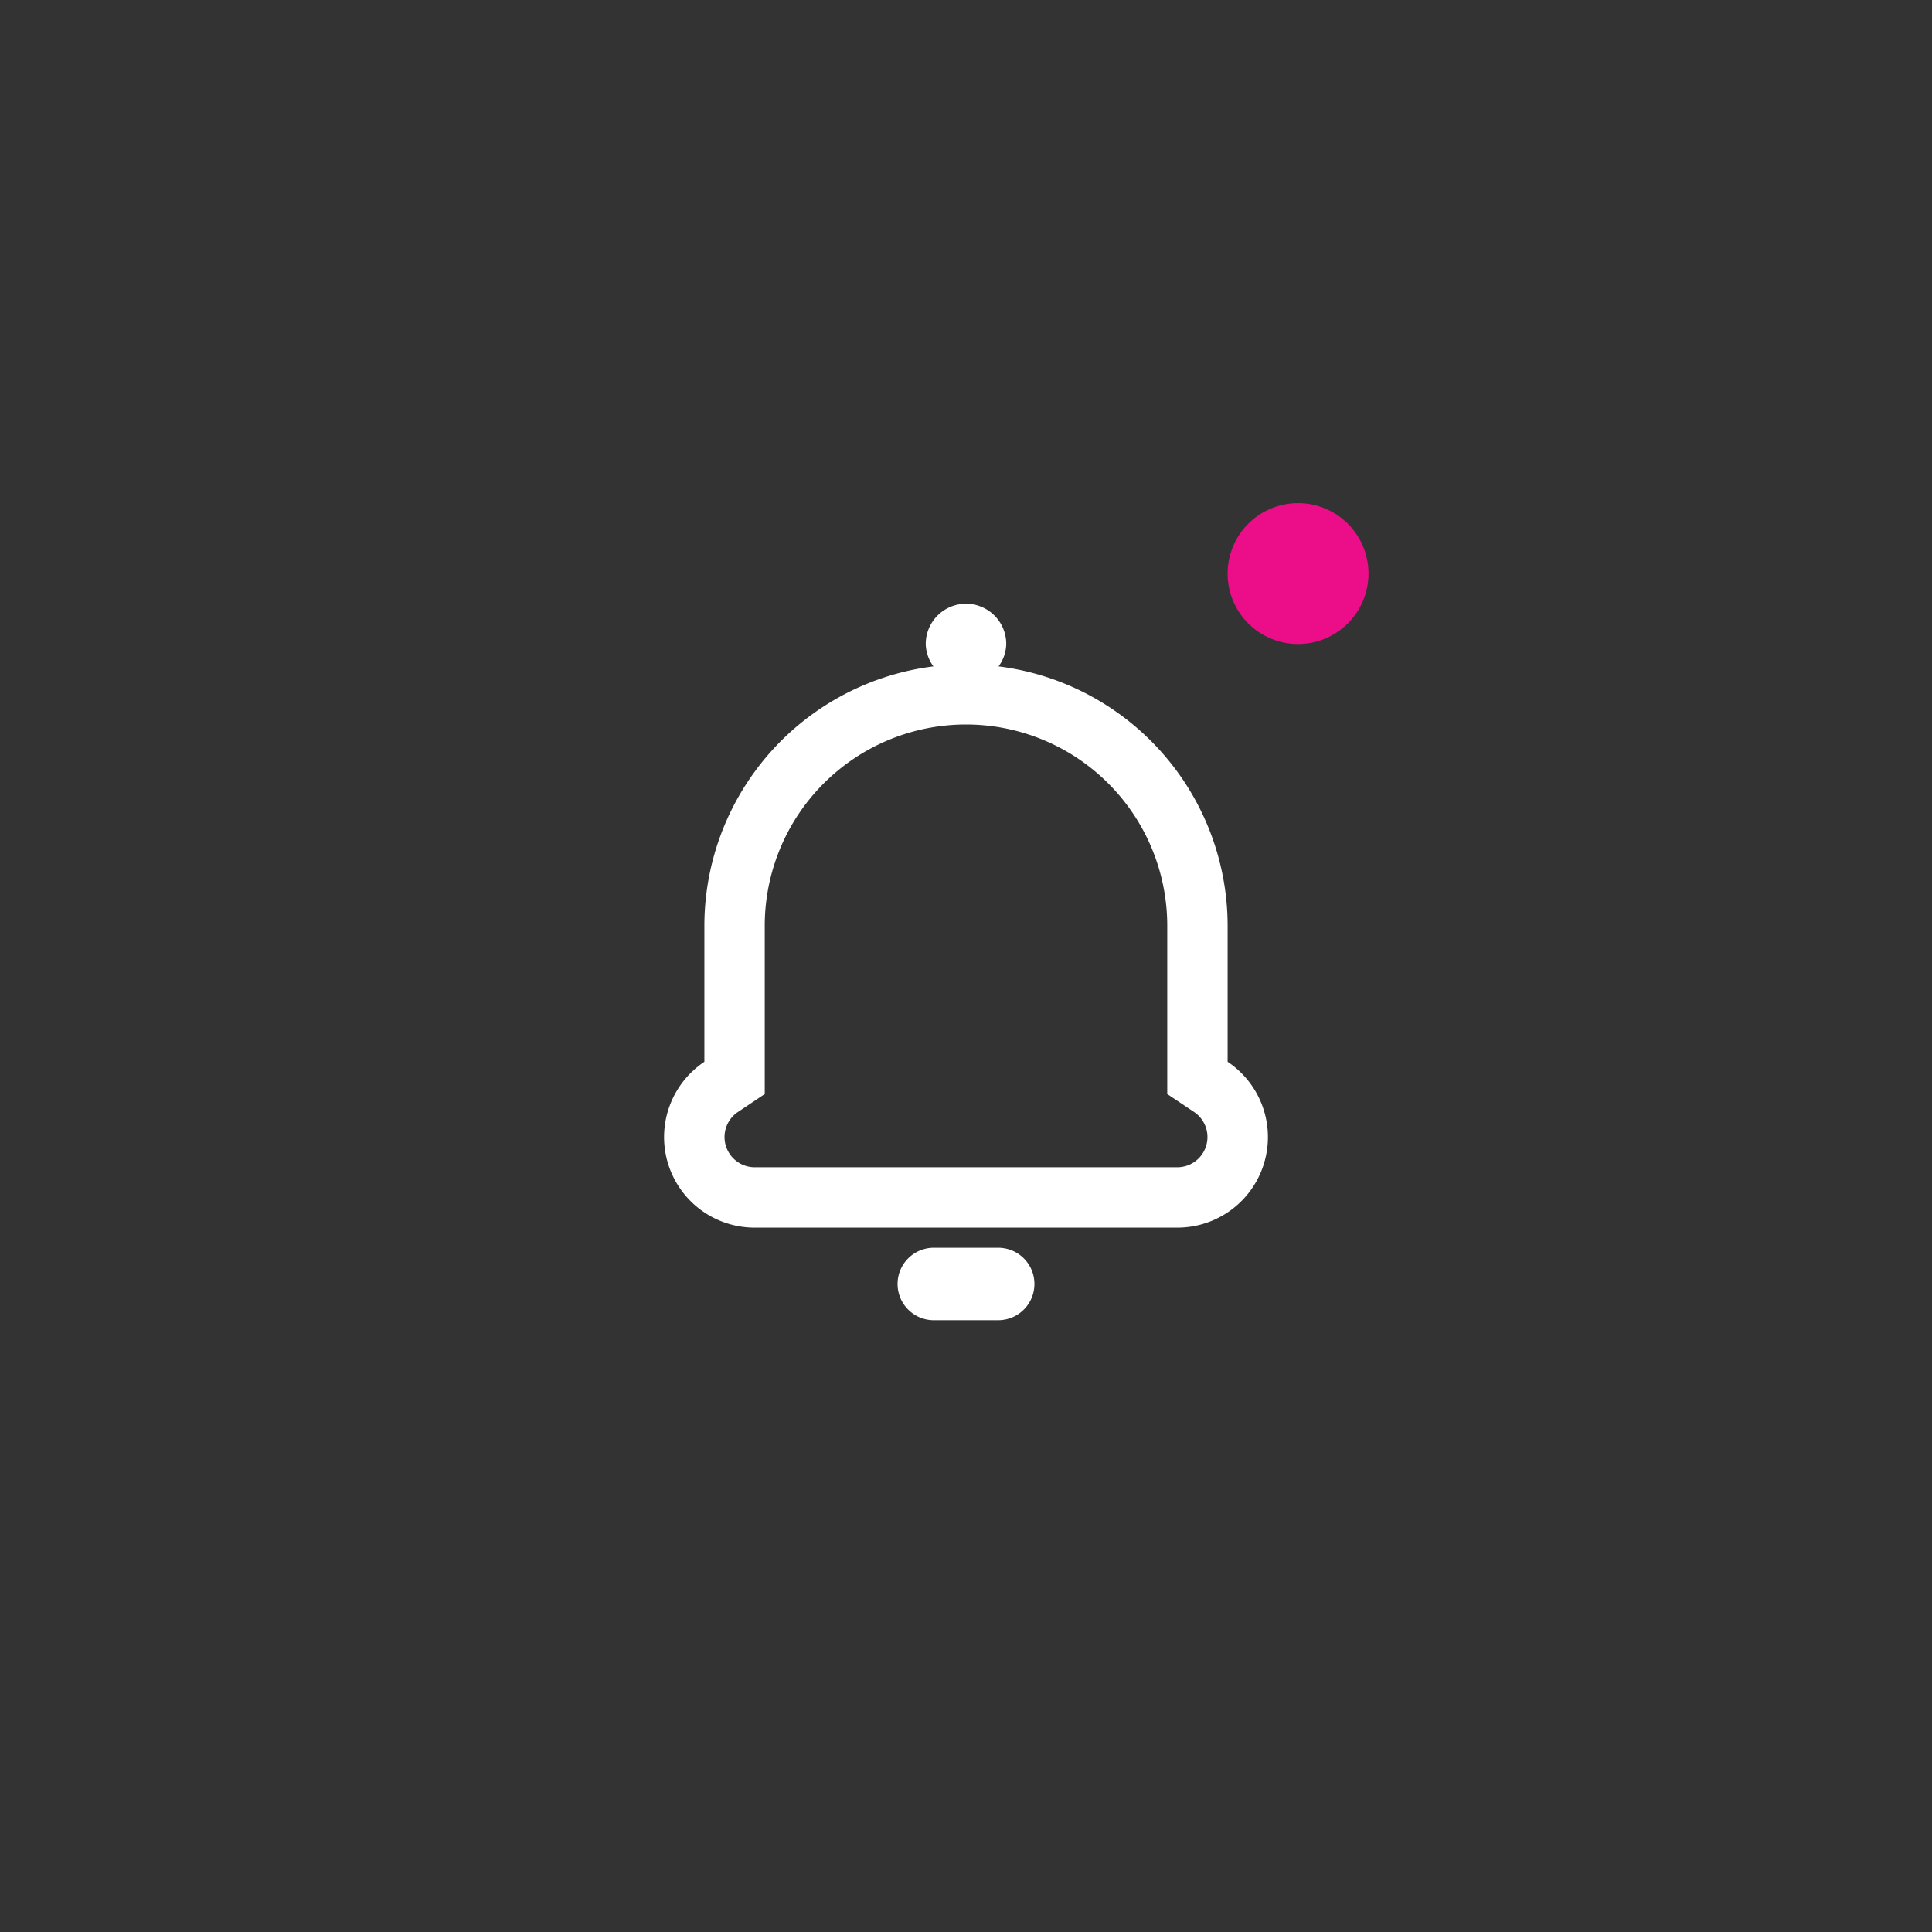<svg height="48" viewBox="0 0 48 48" width="48" xmlns="http://www.w3.org/2000/svg"><rect x="0" y="0" width="48" height="48" fill="#333333" stroke="none"/><g transform="translate(16.5 15)"><path d="m8.3 16h-1.6a.9.9 0 1 0 0 1.8h1.6a.9.9 0 0 0 0-1.8" fill="#fff"/><path d="m14 11.38v-3.38a6.5 6.5 0 0 0 -5.691-6.444.975.975 0 0 0 .191-.556 1 1 0 0 0 -2 0 .975.975 0 0 0 .191.556 6.5 6.5 0 0 0 -5.691 6.444v3.38a2.249 2.249 0 0 0 1.25 4.12h10.5a2.249 2.249 0 0 0 1.25-4.12m-1.25 2.62h-10.5a.75.75 0 0 1 -.415-1.374l.665-.445v-4.181a5 5 0 0 1 10 0v4.181l.665.445a.75.75 0 0 1 -.415 1.374" fill="#fff"/><path d="m1.75 3.5a1.75 1.75 0 1 1 1.75-1.75 1.751 1.751 0 0 1 -1.75 1.75" fill="#ec0e89" transform="translate(14 -2.5)"/></g></svg>